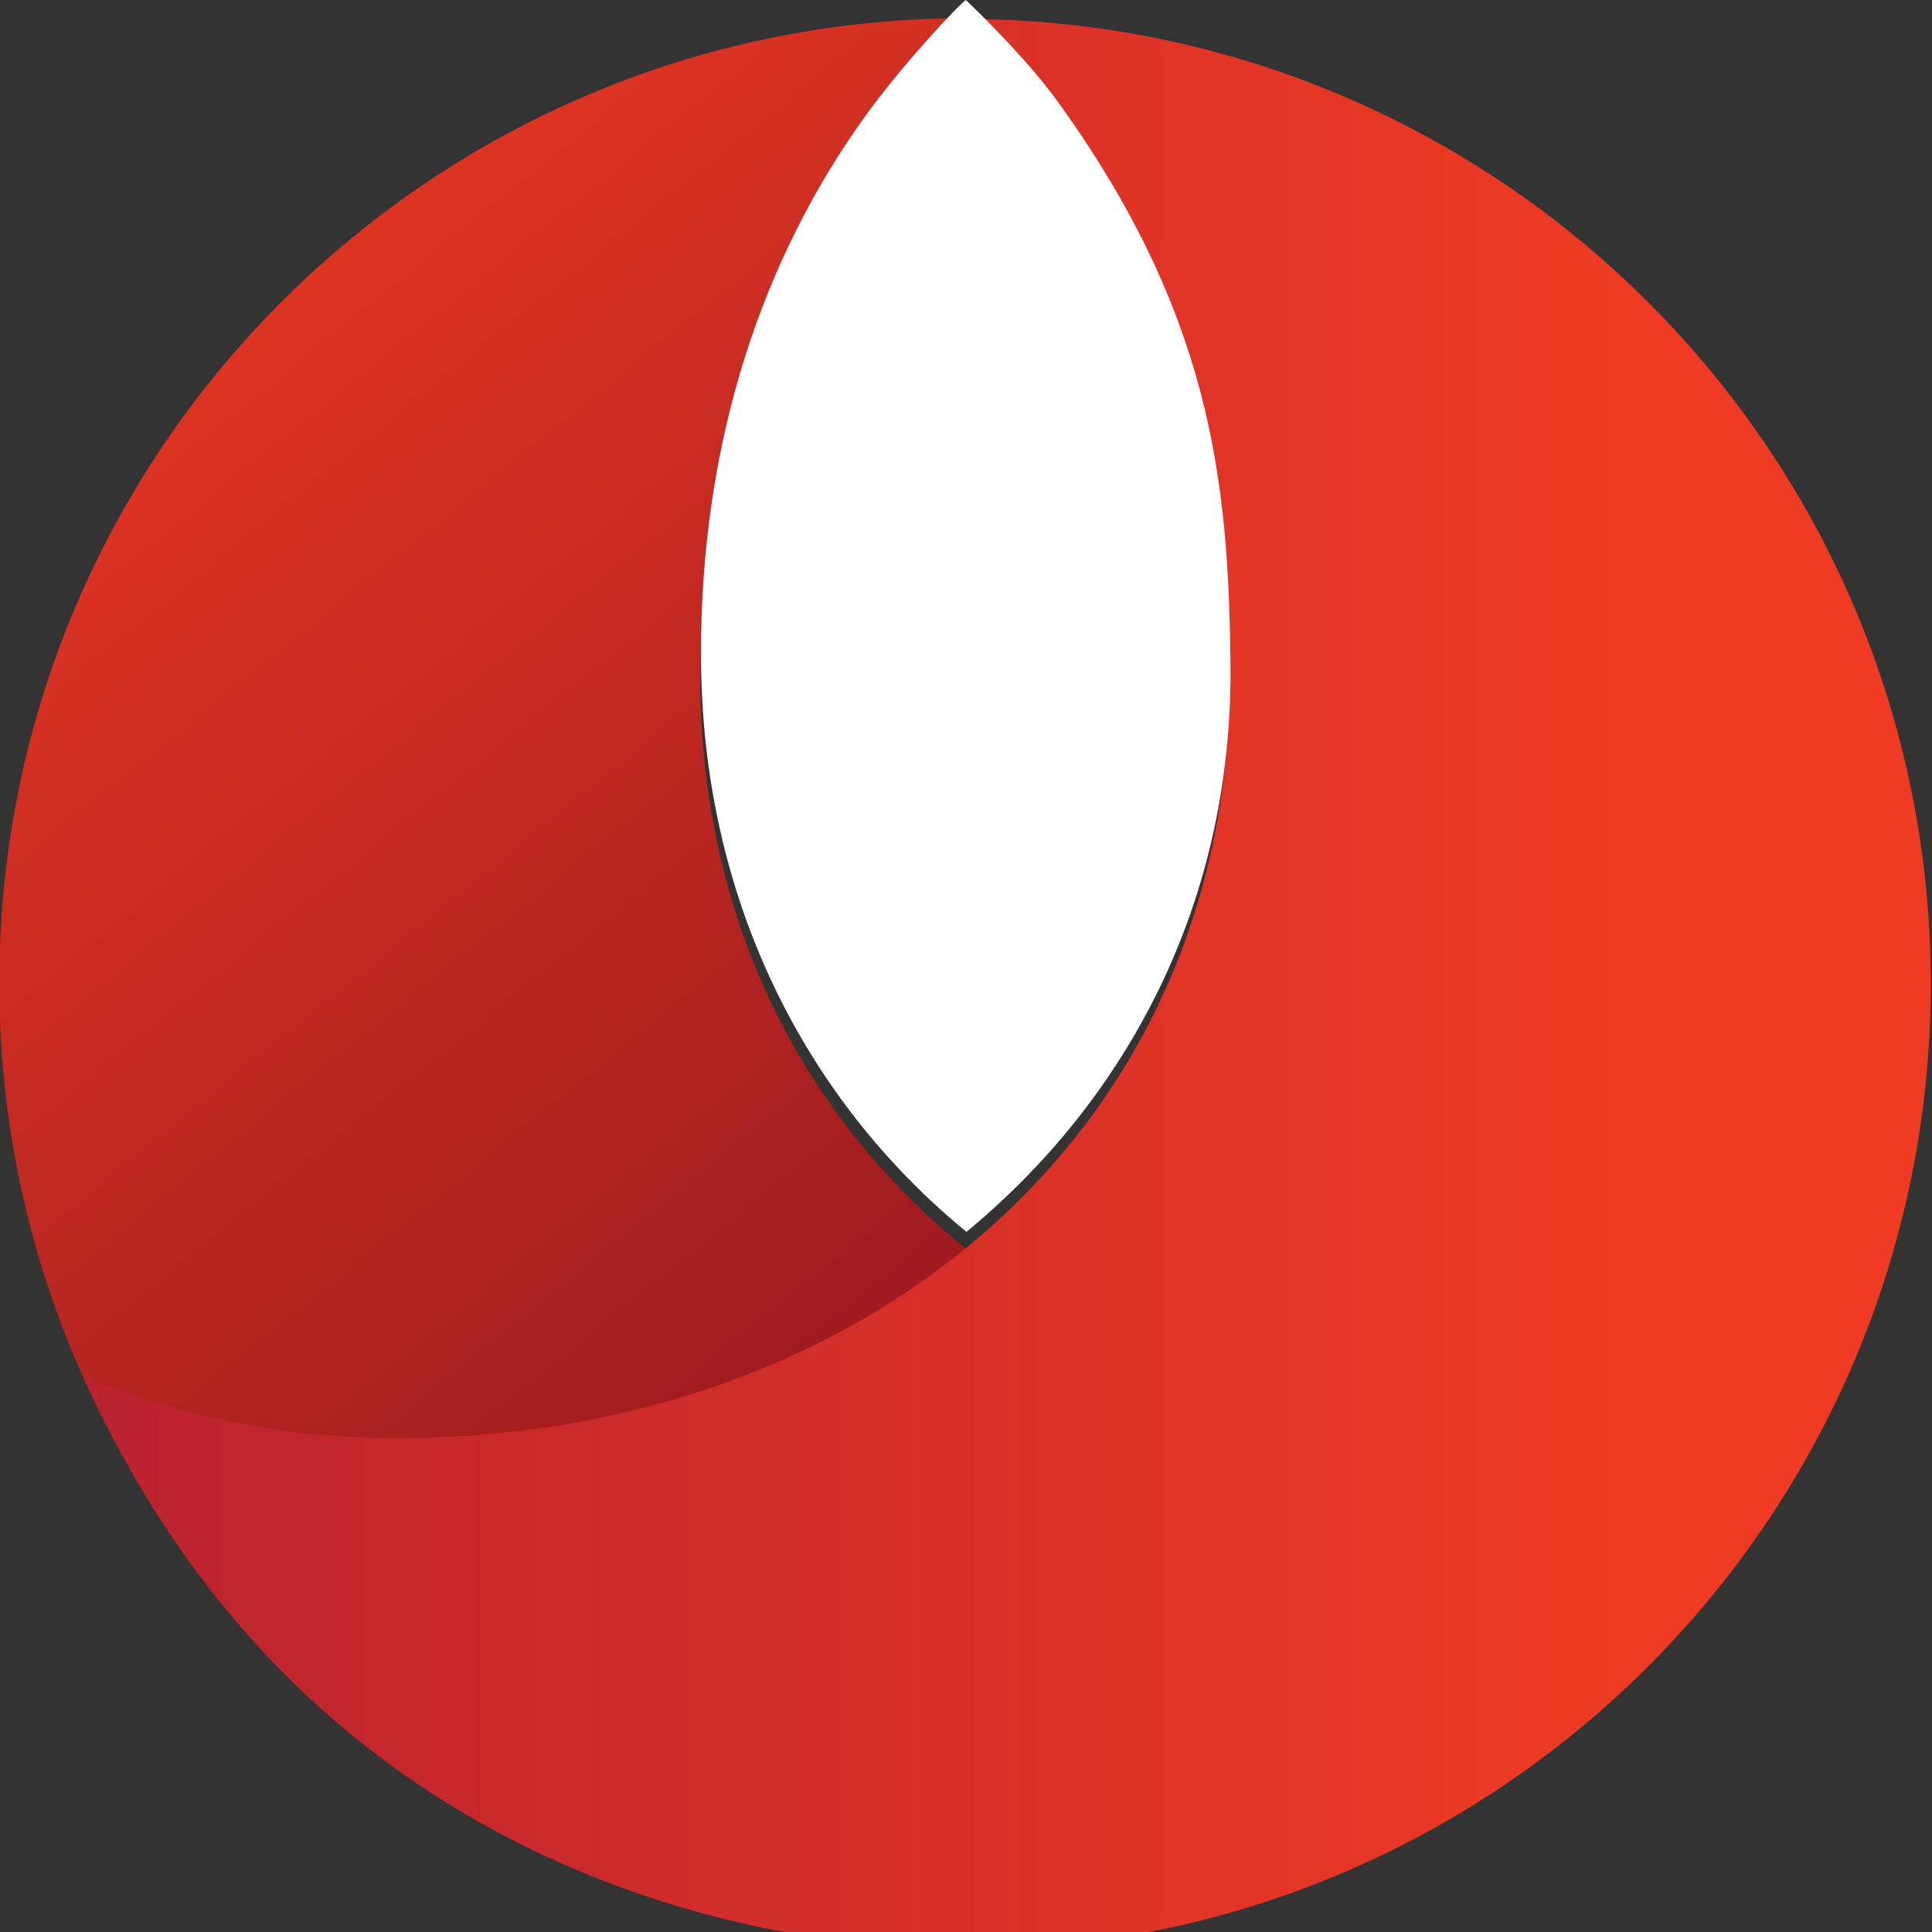 <svg xmlns="http://www.w3.org/2000/svg" xml:space="preserve" width="28.679" height="28.679"><rect width="100%" height="100%" fill="#333333" stroke="none"/><defs><linearGradient id="b" x1="0" x2="1" y1="0" y2="0" gradientTransform="scale(21.015 -21.015) rotate(50.323 41.488 -17.55)" gradientUnits="userSpaceOnUse" spreadMethod="pad"><stop offset="0" style="stop-opacity: 1; stop-color: #ef3b23"></stop><stop offset="1" style="stop-opacity: 1; stop-color: #8b131e"></stop></linearGradient><linearGradient id="d" x1="0" x2="1" y1="0" y2="0" gradientTransform="matrix(18.014 0 0 -18.014 31.518 794.39)" gradientUnits="userSpaceOnUse" spreadMethod="pad"><stop offset="0" style="stop-opacity: 1; stop-color: #b7212f"></stop><stop offset="1" style="stop-opacity: 1; stop-color: #ef3b23"></stop></linearGradient><clipPath id="a" clipPathUnits="userSpaceOnUse"><path d="m43.584 815.254 18.951-22.845-22.752-18.873-18.951 22.844"></path></clipPath><clipPath id="c" clipPathUnits="userSpaceOnUse"><path d="M32.333 805.144h20.573v-21.509H32.333Z"></path></clipPath></defs><g clip-path="url('#a')" transform="matrix(1.333 0 0 -1.333 -41.863 1073.525)"><path d="M41.837 805.137c-5.788-.173-10.44-4.908-10.44-10.737 0-5.941 4.815-10.755 10.749-10.755 1.967 0 7.308.824 9.824 6.377a9.248 9.248 0 0 0-3.493-.682c-5.125 0-9.266 3.321-9.273 8.444-.005 2.633.791 4.751 2.01 6.313.247.318.654.763.932 1.047a31.852 31.852 0 0 0-.309-.007" style="fill: url(&quot;#b&quot;); stroke: none"></path></g><g clip-path="url('#c')" transform="matrix(1.333 0 0 -1.333 -41.863 1073.525)"><path d="M43.111 804.097c1.612-2.152 1.986-4.209 1.986-6.322 0-5.123-4.152-8.445-9.273-8.445a9.26 9.26 0 0 0-3.491.682c2.564-5.712 7.852-6.377 9.819-6.377 5.938 0 10.754 4.815 10.754 10.755 0 5.831-4.653 10.566-10.443 10.739l-.317.015c.279-.284.724-.722.965-1.047" style="fill: url(&quot;#d&quot;); stroke: none"></path></g><path d="M0 0c-1.128-1.559-1.845-3.593-1.835-6.036.01-2.682 1.155-4.919 2.956-6.397 1.79 1.478 2.975 3.672 2.94 6.349C4.038-4.08 3.85-2.206 2.122.175c-.275.38-.756.872-1.007 1.109C1.086 1.284.44.61 0 0" style="fill: #fff; fill-opacity: 1; fill-rule: nonzero; stroke: none" transform="matrix(1.333 0 0 -1.333 12.852 1.713)"></path></svg>
